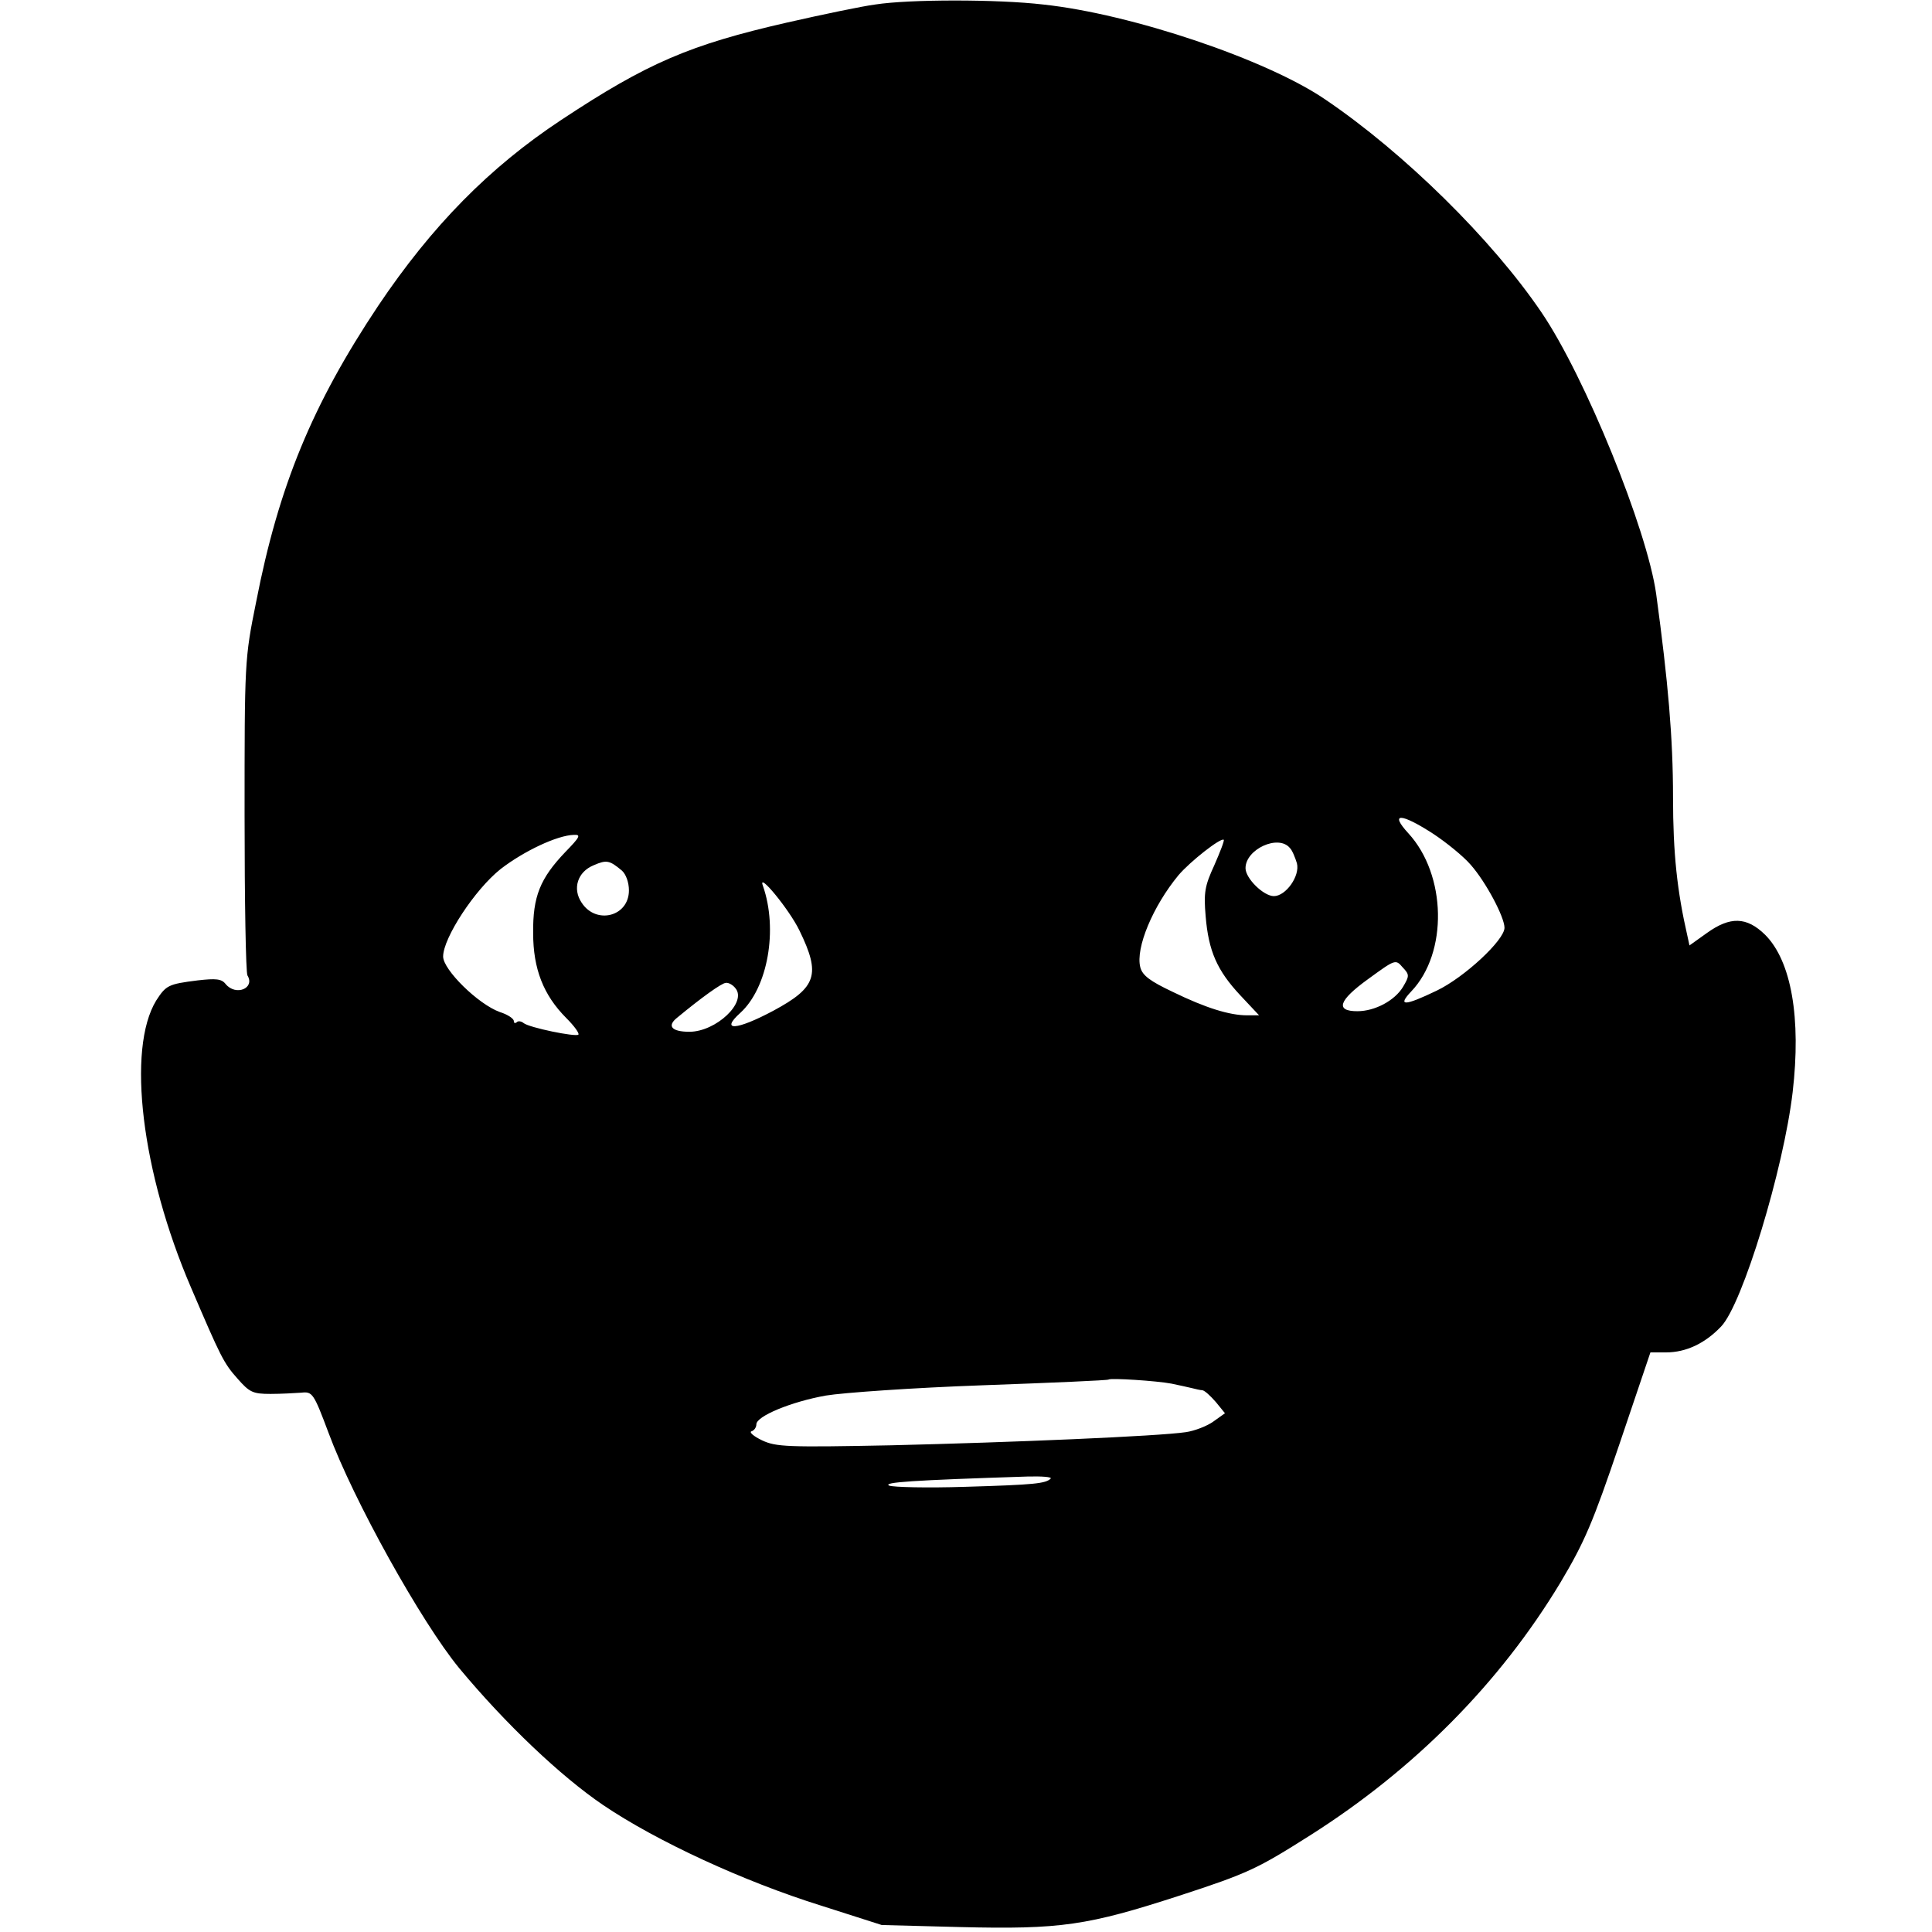 <?xml version="1.0" standalone="no"?>
<!DOCTYPE svg PUBLIC "-//W3C//DTD SVG 20010904//EN"
 "http://www.w3.org/TR/2001/REC-SVG-20010904/DTD/svg10.dtd">
<svg version="1.0" xmlns="http://www.w3.org/2000/svg"
 width="470pt" height="470pt" viewBox="0 0 470 470"
 preserveAspectRatio="xMidYMid meet">
<g transform="translate(0,470) scale(0.1,-0.1)"
fill="#000000" stroke="none">
<path d="M2129 4689 c-31 -4 -127 -24 -215 -44 -236 -54 -339 -98 -549 -237
-174 -115 -314 -257 -445 -452 -160 -240 -242 -438 -297 -721 -28 -138 -28
-146 -28 -518 0 -209 3 -384 7 -390 19 -31 -28 -51 -53 -21 -10 13 -24 14 -68
9 -72 -9 -77 -12 -101 -49 -72 -118 -36 -418 85 -699 72 -168 79 -183 113
-221 29 -33 37 -37 80 -37 26 0 60 2 75 3 27 3 30 -1 66 -97 61 -165 226 -461
318 -573 113 -136 247 -263 350 -333 130 -88 342 -186 531 -245 l147 -47 191
-5 c245 -6 310 4 532 76 169 55 191 66 319 147 254 161 462 371 609 615 59 99
79 146 144 338 l75 222 38 0 c49 0 95 22 134 63 52 54 152 383 174 570 21 180
-3 319 -67 383 -45 44 -85 45 -142 4 l-42 -30 -5 23 c-25 109 -35 201 -35 337
0 145 -12 282 -41 495 -22 157 -173 529 -279 685 -120 177 -334 388 -526 518
-142 97 -471 208 -686 231 -111 13 -326 13 -409 0z m1357 -2017 c32 -21 74
-55 92 -76 37 -42 82 -127 82 -153 0 -30 -98 -121 -165 -153 -79 -38 -96 -38
-62 -2 90 94 86 284 -7 385 -46 50 -19 50 60 -1z m-2111 -45 c-61 -64 -79
-108 -78 -197 0 -87 25 -151 81 -207 19 -19 32 -37 29 -40 -7 -6 -119 17 -133
28 -6 5 -14 6 -17 2 -4 -3 -7 -2 -7 3 0 6 -15 16 -34 22 -53 19 -138 103 -138
135 0 45 77 163 140 213 57 44 138 82 178 83 18 1 15 -5 -21 -42z m1579 -32
c-23 -50 -26 -66 -21 -124 7 -85 28 -132 84 -192 l46 -49 -29 0 c-43 0 -101
18 -181 57 -55 26 -74 40 -79 60 -12 47 31 149 93 224 28 33 103 92 110 86 2
-2 -9 -30 -23 -62z m184 42 c6 -6 13 -24 17 -37 8 -31 -27 -80 -56 -80 -25 0
-69 43 -69 68 0 46 80 83 108 49z m-1625 -55 c10 -9 17 -29 17 -48 0 -64 -80
-84 -115 -30 -23 34 -10 75 29 91 32 14 39 12 69 -13z m432 -146 c52 -107 42
-138 -64 -195 -90 -48 -130 -50 -80 -5 67 61 92 203 55 309 -14 37 64 -57 89
-109z m1468 -137 c-20 -33 -68 -59 -111 -59 -54 0 -46 26 26 78 66 48 67 49
84 29 17 -18 17 -21 1 -48z m-1624 -3 c29 -34 -47 -106 -112 -106 -43 0 -55
14 -30 34 58 48 109 85 119 85 6 1 17 -5 23 -13z m1061 -962 c19 -4 42 -9 50
-11 8 -2 20 -5 25 -5 6 -1 20 -14 33 -29 l22 -27 -28 -20 c-15 -11 -46 -23
-67 -26 -67 -10 -424 -25 -717 -32 -252 -5 -280 -4 -314 12 -21 10 -32 20 -26
22 7 2 12 10 12 17 0 20 85 55 169 70 42 7 213 19 381 25 167 6 306 12 307 14
5 4 116 -3 153 -10z m-294 -231 c-12 -12 -38 -15 -208 -20 -92 -3 -176 -1
-185 3 -16 8 56 13 336 22 35 1 61 -1 57 -5z"/>
</g>
</svg>
